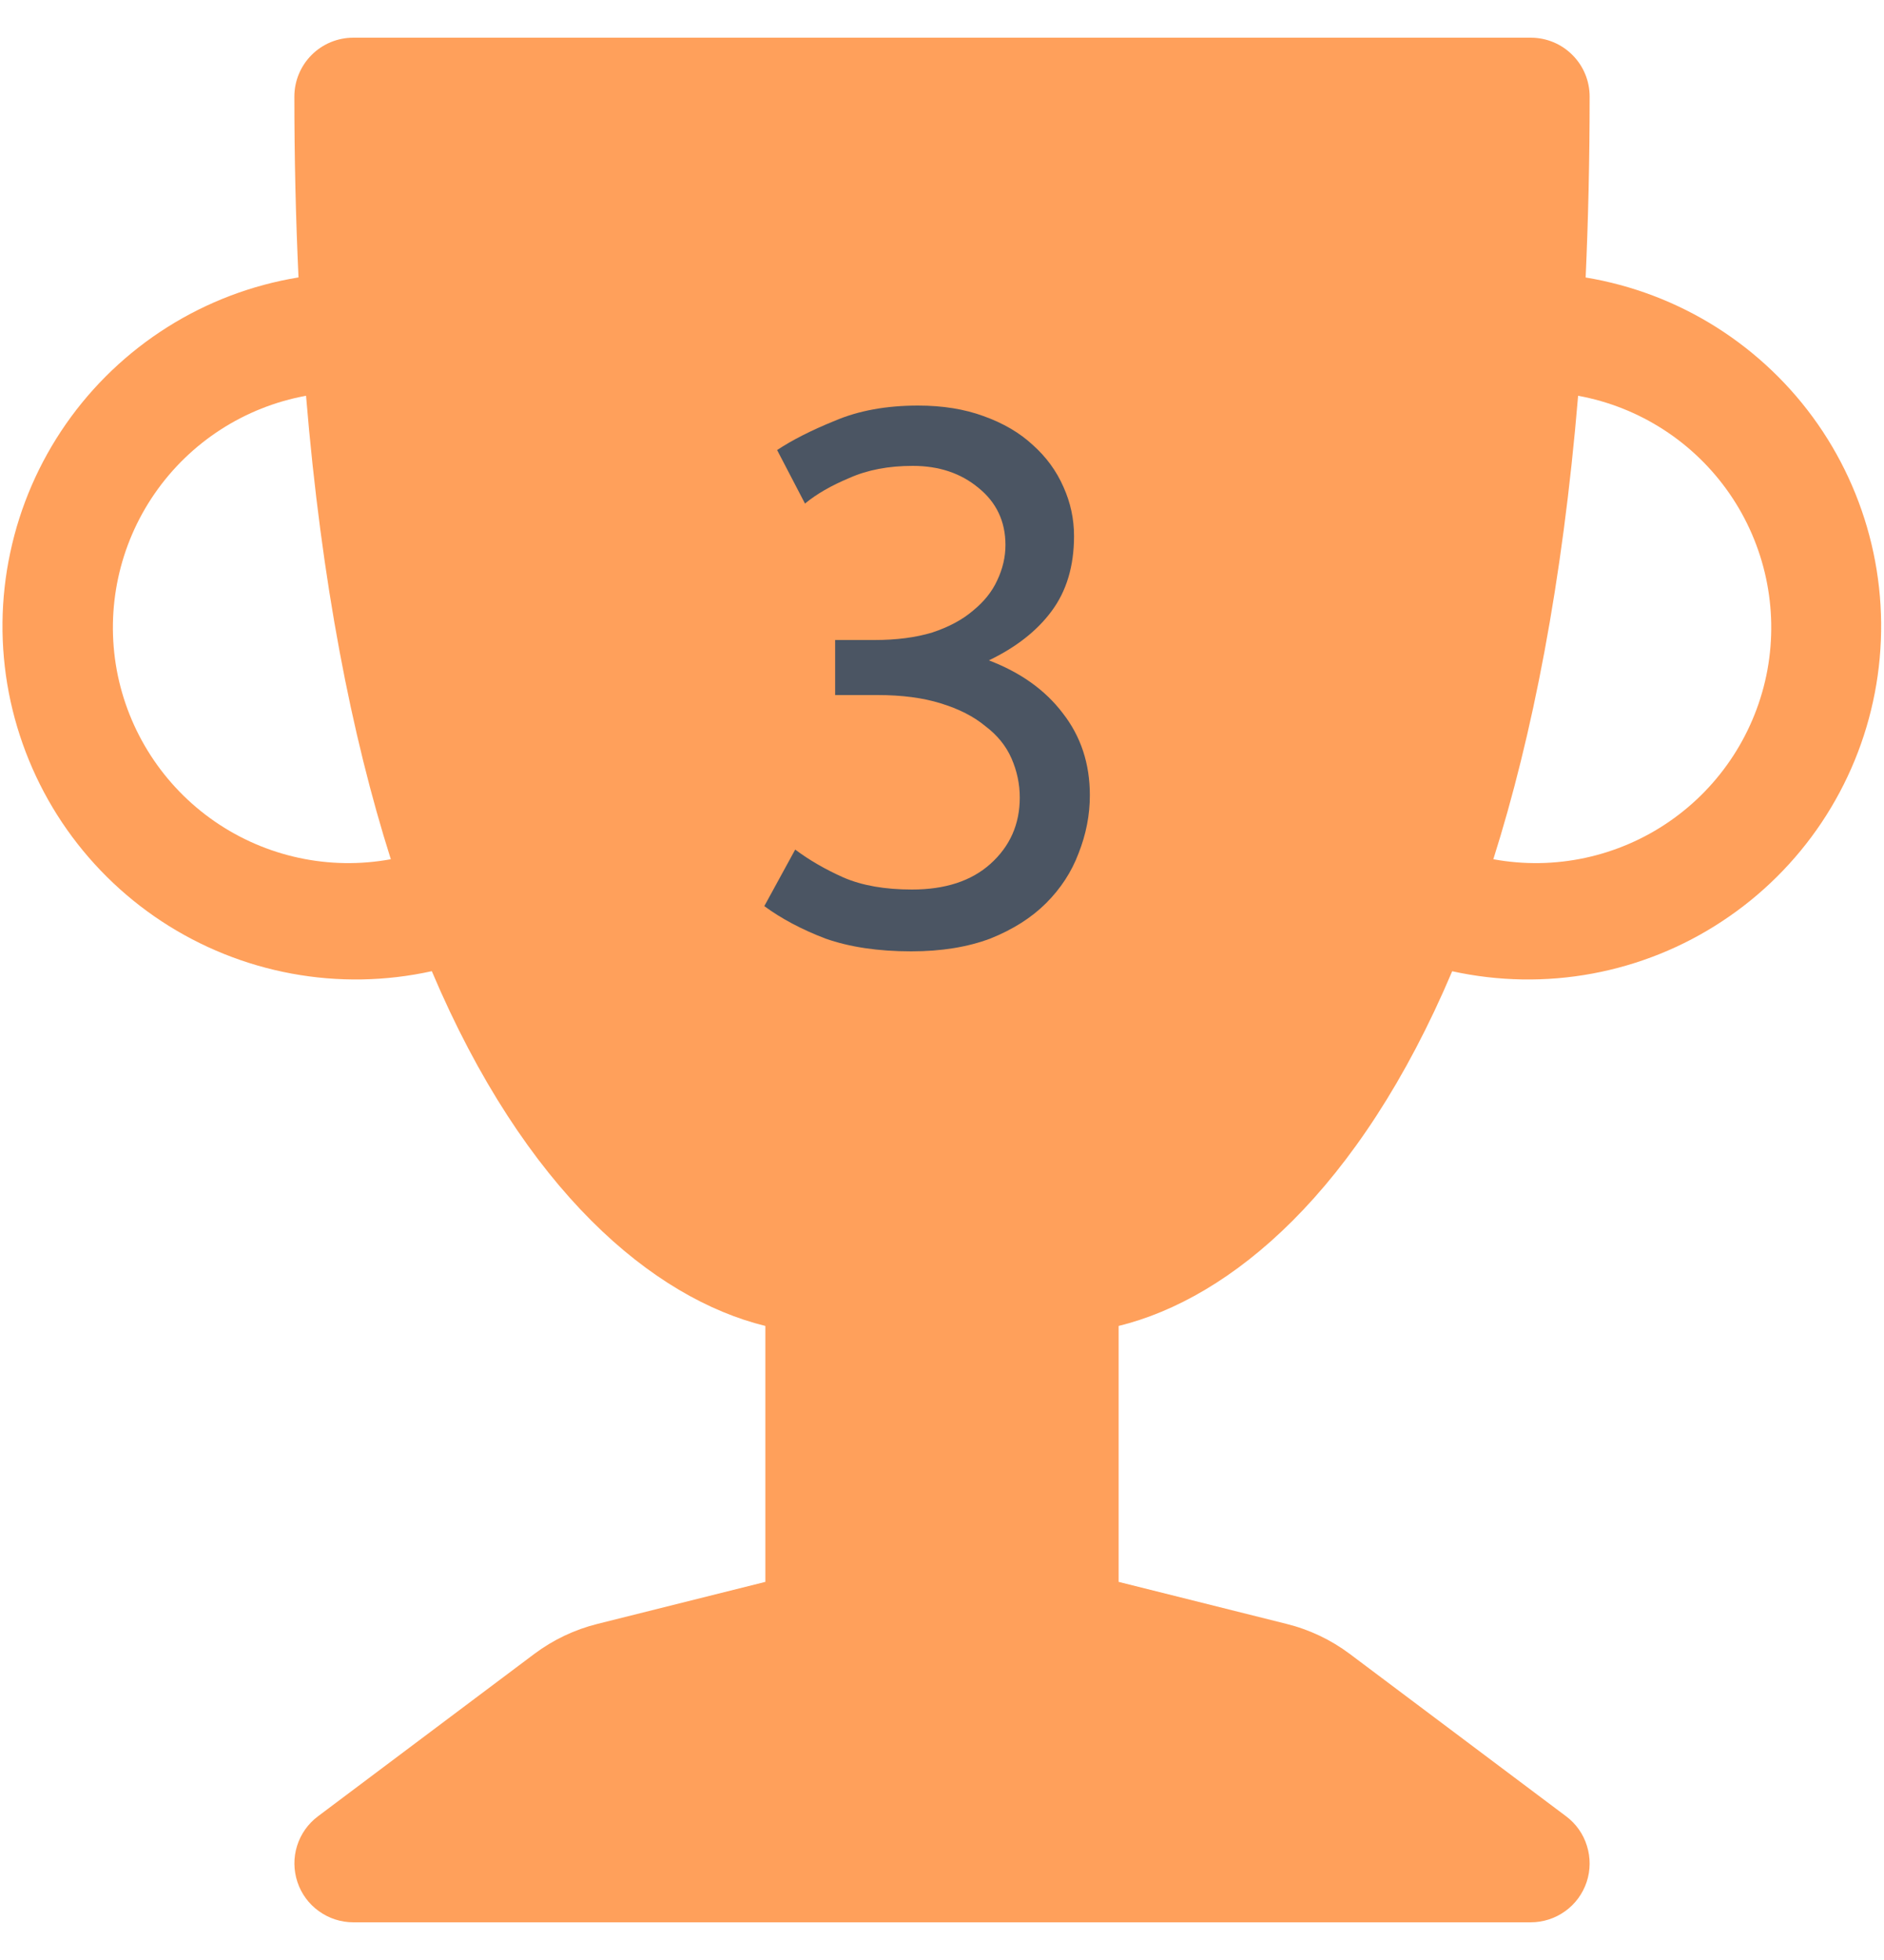 <svg width="25" height="26" viewBox="0 0 25 26" fill="none" xmlns="http://www.w3.org/2000/svg">
<g clip-path="url(#clip0_153_33756)">
<path d="M3.906 1.281C3.906 1.074 3.989 0.875 4.135 0.729C4.282 0.582 4.481 0.5 4.688 0.5H20.313C20.52 0.5 20.719 0.582 20.865 0.729C21.012 0.875 21.094 1.074 21.094 1.281C21.094 2.122 21.075 2.922 21.041 3.681C21.658 3.783 22.249 4.008 22.778 4.342C23.307 4.677 23.764 5.113 24.122 5.627C24.479 6.14 24.73 6.72 24.86 7.333C24.99 7.945 24.996 8.577 24.878 9.191C24.76 9.806 24.52 10.39 24.172 10.911C23.824 11.431 23.376 11.876 22.853 12.22C22.331 12.565 21.744 12.801 21.129 12.915C20.514 13.029 19.882 13.018 19.27 12.884C18.036 15.798 16.336 17.223 14.844 17.589V20.984L17.07 21.541C17.374 21.616 17.66 21.752 17.91 21.939L20.782 24.094C20.913 24.192 21.01 24.329 21.058 24.486C21.107 24.642 21.106 24.81 21.054 24.966C21.002 25.121 20.903 25.257 20.77 25.352C20.637 25.448 20.477 25.5 20.313 25.5H4.688C4.524 25.5 4.364 25.448 4.231 25.352C4.098 25.257 3.998 25.121 3.947 24.966C3.895 24.81 3.893 24.642 3.942 24.486C3.991 24.329 4.088 24.192 4.219 24.094L7.091 21.939C7.341 21.752 7.627 21.616 7.93 21.541L10.156 20.984V17.589C8.664 17.223 6.964 15.798 5.73 12.883C5.118 13.018 4.486 13.029 3.87 12.915C3.254 12.801 2.667 12.565 2.144 12.221C1.621 11.877 1.172 11.431 0.824 10.911C0.476 10.39 0.236 9.805 0.117 9.19C-0.001 8.575 0.005 7.942 0.136 7.33C0.266 6.717 0.518 6.137 0.876 5.623C1.234 5.11 1.692 4.673 2.222 4.339C2.752 4.005 3.343 3.781 3.961 3.68C3.924 2.881 3.906 2.081 3.906 1.281ZM4.061 5.25C3.246 5.399 2.523 5.866 2.052 6.548C1.581 7.23 1.4 8.071 1.549 8.887C1.699 9.702 2.166 10.425 2.848 10.896C3.53 11.367 4.371 11.548 5.186 11.398C4.666 9.758 4.267 7.733 4.061 5.25ZM19.816 11.398C20.631 11.548 21.472 11.367 22.154 10.896C22.836 10.425 23.303 9.702 23.453 8.887C23.602 8.071 23.421 7.23 22.95 6.548C22.479 5.866 21.756 5.399 20.941 5.25C20.733 7.734 20.335 9.758 19.816 11.398Z" fill="#FF6E04" fill-opacity="0.65"/>
<path d="M12.092 12.62C11.652 12.62 11.272 12.563 10.952 12.45C10.639 12.33 10.369 12.187 10.142 12.02L10.552 11.27C10.739 11.41 10.952 11.533 11.192 11.64C11.439 11.747 11.742 11.8 12.102 11.8C12.542 11.8 12.889 11.687 13.142 11.46C13.402 11.227 13.532 10.933 13.532 10.58C13.532 10.4 13.495 10.227 13.422 10.06C13.349 9.893 13.232 9.75 13.072 9.63C12.919 9.503 12.722 9.403 12.482 9.33C12.249 9.257 11.969 9.22 11.642 9.22H11.082V8.49H11.602C11.895 8.49 12.152 8.457 12.372 8.39C12.592 8.317 12.772 8.22 12.912 8.1C13.059 7.98 13.165 7.847 13.232 7.7C13.305 7.547 13.342 7.39 13.342 7.23C13.342 6.917 13.222 6.663 12.982 6.47C12.749 6.277 12.459 6.18 12.112 6.18C11.792 6.18 11.512 6.233 11.272 6.34C11.032 6.44 10.835 6.553 10.682 6.68L10.312 5.97C10.512 5.837 10.769 5.707 11.082 5.58C11.395 5.447 11.762 5.38 12.182 5.38C12.509 5.38 12.799 5.427 13.052 5.52C13.312 5.613 13.529 5.74 13.702 5.9C13.882 6.06 14.019 6.247 14.112 6.46C14.205 6.667 14.252 6.883 14.252 7.11C14.252 7.51 14.152 7.843 13.952 8.11C13.759 8.37 13.482 8.587 13.122 8.76C13.542 8.92 13.869 9.153 14.102 9.46C14.342 9.767 14.462 10.13 14.462 10.55C14.462 10.81 14.412 11.067 14.312 11.32C14.219 11.567 14.075 11.787 13.882 11.98C13.689 12.173 13.442 12.33 13.142 12.45C12.842 12.563 12.492 12.62 12.092 12.62Z" fill="#4B5563"/>
</g>
<defs>
<clipPath id="clip0_153_33756">
<rect width="25" height="25" fill="white" transform="translate(0 0.5)"/>
</clipPath>
</defs>
</svg>
